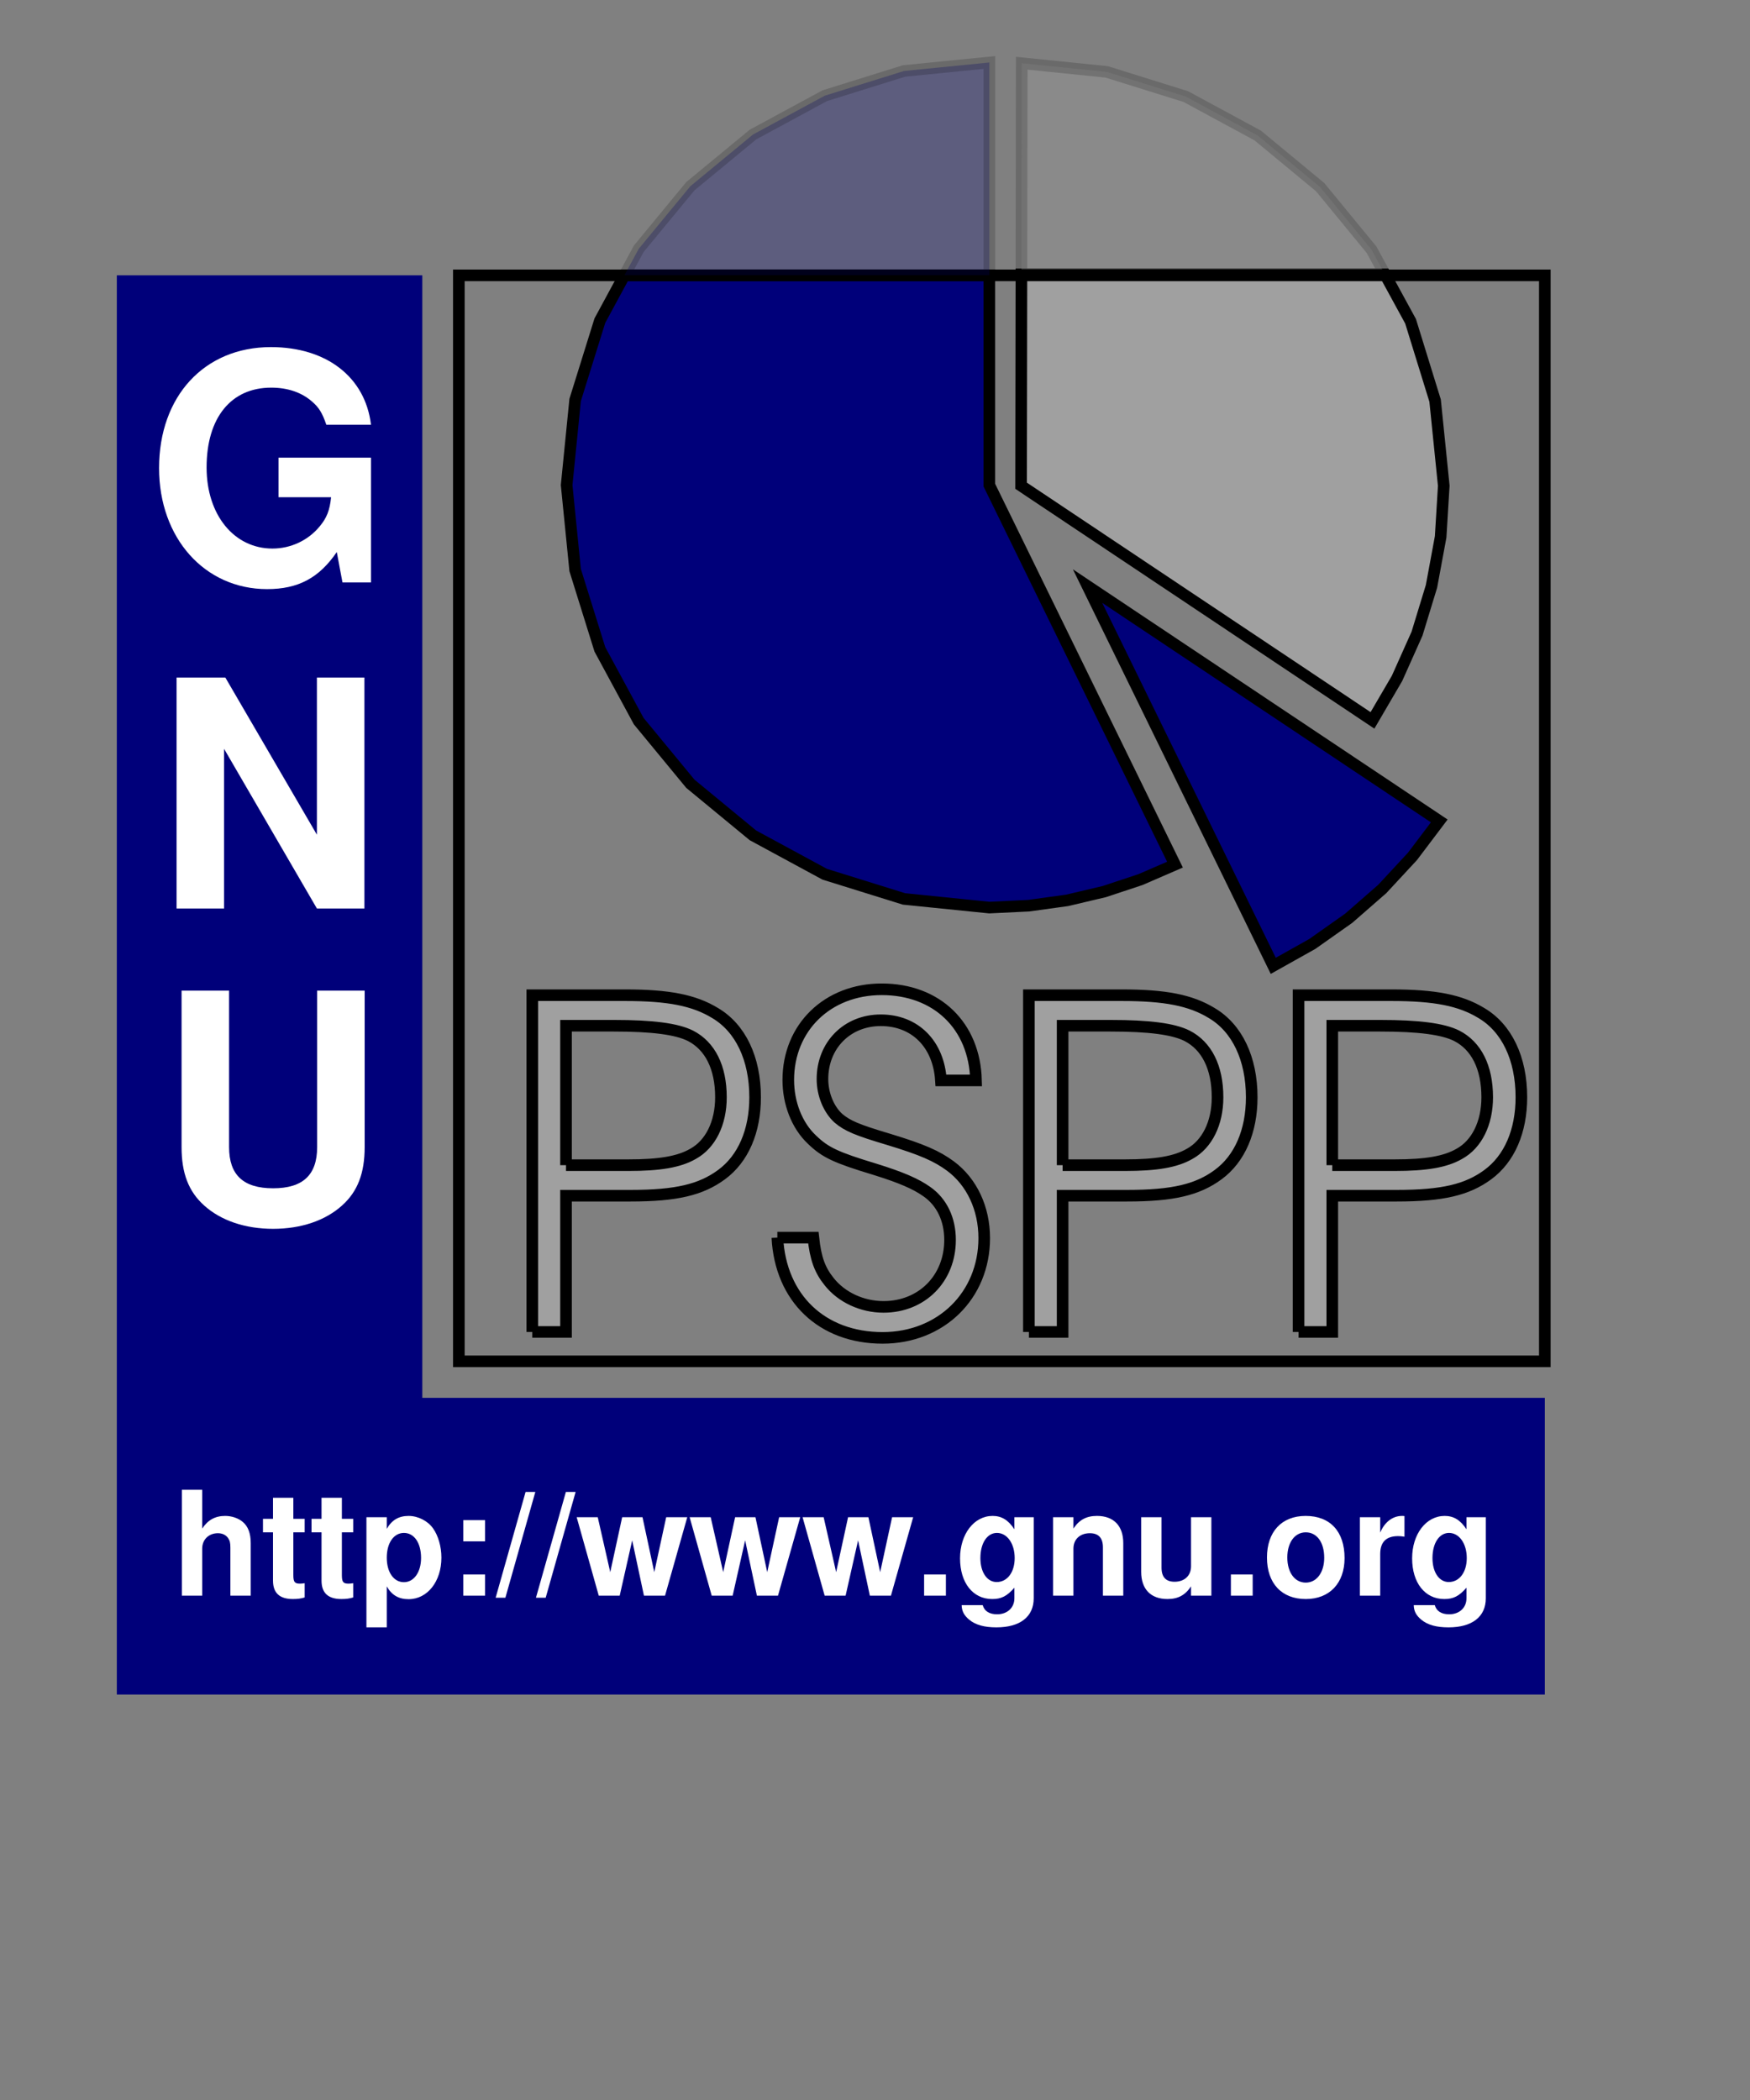 <?xml version="1.0" encoding="UTF-8" standalone="no"?>
<!-- Created with Sodipodi ("http://www.sodipodi.com/") -->
<svg xmlns:dc="http://purl.org/dc/elements/1.1/" xmlns:cc="http://web.resource.org/cc/" xmlns:rdf="http://www.w3.org/1999/02/22-rdf-syntax-ns#" xmlns:svg="http://www.w3.org/2000/svg" xmlns="http://www.w3.org/2000/svg" xmlns:xlink="http://www.w3.org/1999/xlink" xmlns:sodipodi="http://inkscape.sourceforge.net/DTD/sodipodi-0.dtd" xmlns:inkscape="http://www.inkscape.org/namespaces/inkscape" id="svg602" sodipodi:version="0.32" width="1000pt" height="1200pt" xml:space="preserve" sodipodi:docbase="/home/patrick/Documents/Projects/pspp/psppweb" sodipodi:docname="pspplogo.svg" inkscape:version="0.43" version="1.0"><rect width="100%" height="100%" fill="#808080" stroke="none"/><defs id="defs604"><linearGradient id="linearGradient675"><stop style="stop-color:#000;stop-opacity:1;" offset="0" id="stop676"/><stop style="stop-color:#fff;stop-opacity:1;" offset="1" id="stop677"/></linearGradient><linearGradient xlink:href="#linearGradient675" id="linearGradient678"/><linearGradient xlink:href="#linearGradient675" id="linearGradient679"/></defs><sodipodi:namedview id="base" inkscape:zoom="0.36109241" inkscape:cx="6.5737867" inkscape:cy="667.27588" inkscape:window-width="1269" inkscape:window-height="934" inkscape:window-x="1" inkscape:window-y="30" inkscape:current-layer="g2230"/>




<g id="g2230" inkscape:export-xdpi="59.68" inkscape:export-ydpi="59.68" transform="translate(315.709,210.472)"><path id="path2228" d="M 462.519,-1.452 L 462.269,159.611 L 729.988,338.392 L 748.706,306.361 L 763.925,272.329 L 774.956,236.236 L 781.925,198.579 L 784.3,159.611 L 777.706,94.767 L 759.019,34.329 L 739.488,-1.452 L 462.519,-1.452 z " style="font-size:12px;fill:#a0a0a0;fill-opacity:1;stroke:#000000;stroke-width:8.837;stroke-miterlimit:4;stroke-opacity:1"/><path id="polygon2209" d="M 462.519,-1.452 L 739.488,-1.452 L 729.269,-20.202 L 690.081,-67.921 L 642.488,-107.264 L 587.8,-136.858 L 527.488,-155.702 L 462.769,-162.296 L 462.519,-1.452 z " style="font-size:12px;fill:#a0a0a0;fill-opacity:0.341;stroke:#000000;stroke-width:8.837;stroke-miterlimit:4;stroke-opacity:0.174"/><path id="polygon647" d="M 160.05,-0.764 L 141.331,33.829 L 122.488,94.267 L 116.019,159.111 L 122.488,223.861 L 141.331,284.267 L 170.925,338.954 L 210.269,386.673 L 257.956,425.986 L 312.644,455.611 L 373.05,474.423 L 438.05,481.017 L 468.019,479.579 L 497.394,475.517 L 525.8,468.798 L 553.269,459.673 L 579.519,448.298 L 438.05,159.111 L 438.05,-0.764 L 160.05,-0.764 z " style="font-size:12px;fill:#00007a;fill-opacity:1;stroke:#000000;stroke-width:8.837;stroke-miterlimit:4;stroke-dasharray:none"/><path id="path673" d="M -226.7,-0.702 L -226.7,1080.611 L -93.075,1080.611 L 6.05,1080.611 L 861.3,1080.611 L 861.3,854.548 L 6.05,854.548 L 6.05,-0.702 L -226.7,-0.702 z " style="font-size:12px;fill:#00007a;fill-opacity:1;fill-rule:evenodd;stroke:none;stroke-width:8.245"/><path style="font-size:347.174px;font-weight:normal;fill:#a0a0a0;fill-opacity:1;stroke:#000000;stroke-width:8.838;stroke-opacity:1;font-family:URW Gothic L" d="M 89.848,804.346 L 115.539,804.346 L 115.539,700.541 L 164.837,700.541 C 199.555,700.541 218.302,696.028 233.925,684.571 C 250.59,672.42 259.616,651.242 259.616,625.551 C 259.616,596.042 248.507,572.781 229.065,561.324 C 213.095,551.603 193.653,547.784 160.671,547.784 L 89.848,547.784 L 89.848,804.346 M 115.539,677.28 L 115.539,571.045 L 151.992,571.045 C 181.502,571.045 199.902,573.475 210.317,578.683 C 225.246,586.321 233.578,602.638 233.578,625.551 C 233.578,645.34 225.593,661.31 212.4,668.601 C 201.638,674.85 186.709,677.28 163.102,677.28 L 115.539,677.28 M 276.557,732.481 C 278.987,778.655 310.58,808.859 356.754,808.859 C 401.193,808.859 434.174,776.572 434.174,732.828 C 434.174,710.262 424.801,690.126 408.483,677.975 C 398.068,670.337 387.306,665.476 360.921,657.491 C 337.66,650.548 330.022,647.423 323.079,641.521 C 315.788,634.925 310.927,623.468 310.927,611.664 C 310.927,585.973 329.675,566.879 355.366,566.879 C 381.404,566.879 399.457,584.932 401.193,612.706 L 427.925,612.706 C 426.884,571.045 398.068,543.271 356.06,543.271 C 314.746,543.271 284.889,572.434 284.889,612.359 C 284.889,630.065 291.486,647.076 302.942,657.839 C 313.01,667.559 320.996,671.378 350.852,680.405 C 370.989,686.654 382.098,691.514 390.43,697.416 C 401.887,705.401 408.136,718.594 408.136,734.217 C 408.136,763.727 386.611,785.252 357.449,785.252 C 341.132,785.252 325.509,777.961 316.135,766.157 C 308.844,757.13 305.72,748.451 303.984,732.481 L 276.557,732.481 M 468.214,804.346 L 493.905,804.346 L 493.905,700.541 L 543.203,700.541 C 577.921,700.541 596.668,696.028 612.291,684.571 C 628.955,672.42 637.982,651.242 637.982,625.551 C 637.982,596.042 626.872,572.781 607.431,561.324 C 591.461,551.603 572.019,547.784 539.037,547.784 L 468.214,547.784 L 468.214,804.346 M 493.905,677.28 L 493.905,571.045 L 530.358,571.045 C 559.868,571.045 578.268,573.475 588.683,578.683 C 603.612,586.321 611.944,602.638 611.944,625.551 C 611.944,645.34 603.959,661.31 590.766,668.601 C 580.004,674.85 565.075,677.28 541.468,677.28 L 493.905,677.28 M 673.67,804.346 L 699.361,804.346 L 699.361,700.541 L 748.66,700.541 C 783.378,700.541 802.125,696.028 817.748,684.571 C 834.412,672.42 843.439,651.242 843.439,625.551 C 843.439,596.042 832.329,572.781 812.887,561.324 C 796.917,551.603 777.476,547.784 744.494,547.784 L 673.67,547.784 L 673.67,804.346 M 699.361,677.28 L 699.361,571.045 L 735.815,571.045 C 765.325,571.045 783.725,573.475 794.14,578.683 C 809.069,586.321 817.401,602.638 817.401,625.551 C 817.401,645.34 809.416,661.31 796.223,668.601 C 785.461,674.85 770.532,677.28 746.924,677.28 L 699.361,677.28" id="text605"/>

<g transform="matrix(0.12,0,0,0.12,-661.767,-1447.038)" id="g650" style="font-size:12px;fill:#00007a;fill-opacity:1;stroke:#000000;stroke-width:73.713;stroke-dasharray:none"><polygon style="fill:#00007a;fill-opacity:1;stroke:#000000;stroke-width:73.713;stroke-dasharray:none;stroke-opacity:1" id="polygon651" points="9789,14026 12022,15517 11852,15742 11660,15949 11447,16135 11216,16298 10968,16437 9789,14026 "/></g><rect y="-0.681" x="33.892" height="827.412" width="827.412" id="rect691" style="font-size:12px;fill:none;fill-opacity:0.274;fill-rule:evenodd;stroke:#000000;stroke-width:8.837;stroke-dasharray:none;stroke-opacity:1"/><path style="font-size:241.344px;font-style:normal;font-variant:normal;font-weight:bold;font-stretch:normal;text-align:center;line-height:200%;writing-mode:tb-rl;text-anchor:middle;fill:#ffffff;fill-opacity:1;stroke:none;stroke-width:2.785;stroke-opacity:1;font-family:Nimbus Sans L" d="M -74.265,481.716 L -38.064,481.716 L -38.064,305.776 L -74.265,305.776 L -74.265,425.483 L -144.014,305.776 L -181.181,305.776 L -181.181,481.716 L -144.979,481.716 L -144.979,360.078 L -74.265,481.716" id="text646"/>

<path style="font-size:110.707px;font-style:normal;font-weight:bold;line-height:100%;writing-mode:lr-tb;text-anchor:middle;fill:#ffffff;fill-opacity:1;stroke:none;stroke-width:2.785;stroke-opacity:1;font-family:Nimbus Sans L" d="M -177.155,924.591 L -177.155,1005.297 L -161.656,1005.297 L -161.656,969.428 C -161.656,962.564 -156.674,957.693 -149.7,957.693 C -146.379,957.693 -143.722,958.91 -141.95,961.346 C -140.622,963.339 -140.179,964.889 -140.179,968.763 L -140.179,1005.297 L -124.68,1005.297 L -124.68,965.221 C -124.68,957.803 -126.673,952.489 -130.769,949.057 C -134.201,946.179 -139.183,944.518 -144.165,944.518 C -151.803,944.518 -157.339,947.618 -161.656,954.15 L -161.656,924.591 L -177.155,924.591 M -83.572,946.733 L -92.207,946.733 L -92.207,930.68 L -107.706,930.68 L -107.706,946.733 L -115.344,946.733 L -115.344,957.028 L -107.706,957.028 L -107.706,993.783 C -107.706,1003.193 -102.724,1007.843 -92.539,1007.843 C -89.107,1007.843 -86.339,1007.511 -83.572,1006.625 L -83.572,995.776 C -85.121,995.997 -86.007,996.108 -87.114,996.108 C -91.21,996.108 -92.207,994.89 -92.207,989.576 L -92.207,957.028 L -83.572,957.028 L -83.572,946.733 M -46.597,946.733 L -55.232,946.733 L -55.232,930.68 L -70.731,930.68 L -70.731,946.733 L -78.37,946.733 L -78.37,957.028 L -70.731,957.028 L -70.731,993.783 C -70.731,1003.193 -65.749,1007.843 -55.564,1007.843 C -52.133,1007.843 -49.365,1007.511 -46.597,1006.625 L -46.597,995.776 C -48.147,995.997 -49.033,996.108 -50.14,996.108 C -54.236,996.108 -55.232,994.89 -55.232,989.576 L -55.232,957.028 L -46.597,957.028 L -46.597,946.733 M -21.026,945.515 L -36.525,945.515 L -36.525,1029.431 L -21.026,1029.431 L -21.026,998.211 C -17.262,1004.854 -11.948,1007.953 -4.42,1007.953 C 9.972,1007.953 20.6,994.447 20.6,976.291 C 20.6,967.878 18.165,959.464 14.179,953.929 C 10.194,948.283 2.776,944.518 -4.42,944.518 C -11.948,944.518 -17.262,947.729 -21.026,954.371 L -21.026,945.515 M -7.962,957.471 C -0.102,957.471 5.101,965.11 5.101,976.513 C 5.101,987.362 -0.323,995.001 -7.962,995.001 C -15.712,995.001 -21.026,987.473 -21.026,976.291 C -21.026,965.11 -15.712,957.471 -7.962,957.471 M 53.849,989.133 L 37.243,989.133 L 37.243,1005.297 L 53.849,1005.297 L 53.849,989.133 M 53.849,947.729 L 37.243,947.729 L 37.243,963.892 L 53.849,963.892 L 53.849,947.729 M 84.734,926.252 L 61.928,1006.846 L 69.346,1006.846 L 92.151,926.252 L 84.734,926.252 M 115.438,926.252 L 92.632,1006.846 L 100.05,1006.846 L 122.855,926.252 L 115.438,926.252 M 190.978,1005.297 L 207.916,945.515 L 191.864,945.515 L 182.786,987.362 L 173.818,945.515 L 158.32,945.515 L 149.242,987.362 L 139.721,945.515 L 123.668,945.515 L 140.496,1005.297 L 156.437,1005.297 L 165.958,963.117 L 174.926,1005.297 L 190.978,1005.297 M 277.035,1005.297 L 293.974,945.515 L 277.921,945.515 L 268.843,987.362 L 259.876,945.515 L 244.377,945.515 L 235.299,987.362 L 225.778,945.515 L 209.726,945.515 L 226.553,1005.297 L 242.495,1005.297 L 252.016,963.117 L 260.983,1005.297 L 277.035,1005.297 M 363.093,1005.297 L 380.031,945.515 L 363.978,945.515 L 354.9,987.362 L 345.933,945.515 L 330.434,945.515 L 321.356,987.362 L 311.835,945.515 L 295.783,945.515 L 312.61,1005.297 L 328.552,1005.297 L 338.073,963.117 L 347.04,1005.297 L 363.093,1005.297 M 404.978,989.133 L 388.372,989.133 L 388.372,1005.297 L 404.978,1005.297 L 404.978,989.133 M 457.159,945.515 L 457.159,954.704 C 452.509,947.618 447.417,944.518 440.553,944.518 C 426.382,944.518 415.755,958.357 415.755,976.845 C 415.755,995.444 425.497,1007.843 440.221,1007.843 C 447.195,1007.843 451.402,1005.739 457.159,999.208 L 457.159,1007.289 C 457.159,1014.485 451.734,1019.467 443.985,1019.467 C 438.117,1019.467 434.243,1017.032 433.025,1012.492 L 416.972,1012.492 C 417.083,1017.142 418.854,1020.353 422.84,1023.674 C 427.6,1027.549 434.243,1029.431 443.431,1029.431 C 461.476,1029.431 471.883,1021.349 471.883,1007.289 L 471.883,945.515 L 457.159,945.515 M 443.874,957.471 C 451.624,957.471 457.38,965.553 457.38,976.623 C 457.38,987.473 451.734,994.89 443.653,994.89 C 436.346,994.89 431.253,987.473 431.253,976.623 C 431.253,965.331 436.346,957.471 443.874,957.471 M 486.643,945.515 L 486.643,1005.297 L 502.142,1005.297 L 502.142,969.428 C 502.142,962.342 507.124,957.693 514.652,957.693 C 521.294,957.693 524.616,961.346 524.616,968.431 L 524.616,1005.297 L 540.115,1005.297 L 540.115,965.221 C 540.115,952.047 532.808,944.518 520.077,944.518 C 511.995,944.518 506.57,947.508 502.142,954.15 L 502.142,945.515 L 486.643,945.515 M 607.239,1005.297 L 607.239,945.515 L 591.74,945.515 L 591.74,982.934 C 591.74,990.019 586.759,994.669 579.231,994.669 C 572.588,994.669 569.267,991.126 569.267,983.93 L 569.267,945.515 L 553.768,945.515 L 553.768,987.141 C 553.768,1000.315 561.075,1007.843 573.806,1007.843 C 581.887,1007.843 587.312,1004.854 591.74,998.211 L 591.74,1005.297 L 607.239,1005.297 M 638.716,989.133 L 622.11,989.133 L 622.11,1005.297 L 638.716,1005.297 L 638.716,989.133 M 679.052,944.518 C 660.785,944.518 649.604,956.586 649.604,976.181 C 649.604,995.886 660.785,1007.843 679.162,1007.843 C 697.318,1007.843 708.721,995.776 708.721,976.623 C 708.721,956.364 697.761,944.518 679.052,944.518 M 679.162,957.028 C 687.687,957.028 693.222,964.667 693.222,976.402 C 693.222,987.583 687.465,995.333 679.162,995.333 C 670.749,995.333 665.103,987.583 665.103,976.181 C 665.103,964.778 670.749,957.028 679.162,957.028 M 720.382,945.515 L 720.382,1005.297 L 735.881,1005.297 L 735.881,973.524 C 735.881,964.446 740.42,959.907 749.498,959.907 C 751.158,959.907 752.265,960.017 754.369,960.35 L 754.369,944.629 C 753.483,944.518 752.93,944.518 752.487,944.518 C 745.402,944.518 739.202,949.168 735.881,957.25 L 735.881,945.515 L 720.382,945.515 M 801.604,945.515 L 801.604,954.704 C 796.955,947.618 791.862,944.518 784.998,944.518 C 770.828,944.518 760.2,958.357 760.2,976.845 C 760.2,995.444 769.942,1007.843 784.666,1007.843 C 791.641,1007.843 795.848,1005.739 801.604,999.208 L 801.604,1007.289 C 801.604,1014.485 796.18,1019.467 788.43,1019.467 C 782.563,1019.467 778.688,1017.032 777.47,1012.492 L 761.418,1012.492 C 761.528,1017.142 763.3,1020.353 767.285,1023.674 C 772.046,1027.549 778.688,1029.431 787.877,1029.431 C 805.922,1029.431 816.328,1021.349 816.328,1007.289 L 816.328,945.515 L 801.604,945.515 M 788.319,957.471 C 796.069,957.471 801.826,965.553 801.826,976.623 C 801.826,987.473 796.18,994.89 788.098,994.89 C 780.791,994.89 775.699,987.473 775.699,976.623 C 775.699,965.331 780.791,957.471 788.319,957.471" id="text692"/>

<path style="font-size:241.344px;font-style:normal;font-variant:normal;font-weight:bold;font-stretch:normal;text-align:center;line-height:200%;writing-mode:tb-rl;text-anchor:middle;fill:#ffffff;fill-opacity:1;stroke:none;stroke-width:2.785;stroke-opacity:1;font-family:Nimbus Sans L" d="M -33.049,138.215 L -103.521,138.215 L -103.521,168.383 L -63.458,168.383 C -64.424,178.278 -66.837,184.312 -72.147,190.587 C -80.835,201.206 -94.109,207.481 -108.107,207.481 C -137.31,207.481 -158.307,181.898 -158.307,145.697 C -158.307,107.806 -139.723,84.878 -109.072,84.878 C -96.522,84.878 -85.903,88.498 -77.939,95.497 C -72.871,99.842 -70.216,103.944 -67.078,113.115 L -33.049,113.115 C -37.393,76.914 -66.837,53.986 -109.314,53.986 C -159.996,53.986 -194.508,91.395 -194.508,146.18 C -194.508,199.517 -159.755,238.373 -112.21,238.373 C -88.558,238.373 -72.629,229.926 -59.114,210.136 L -54.77,233.305 L -33.049,233.305 L -33.049,138.215" id="text1323"/>

<path style="font-size:241.344px;font-style:normal;font-variant:normal;font-weight:bold;font-stretch:normal;text-align:center;line-height:200%;writing-mode:tb-rl;text-anchor:middle;fill:#ffffff;fill-opacity:1;stroke:none;stroke-width:2.785;stroke-opacity:1;font-family:Nimbus Sans L" d="M -74.075,544.292 L -74.075,663.516 C -74.075,684.754 -84.936,694.891 -107.622,694.891 C -130.309,694.891 -141.169,684.754 -141.169,663.516 L -141.169,544.292 L -177.371,544.292 L -177.371,663.516 C -177.371,683.306 -172.061,697.304 -160.235,707.923 C -147.444,719.508 -128.861,725.783 -107.622,725.783 C -86.384,725.783 -67.8,719.508 -55.009,707.923 C -43.183,697.304 -37.874,683.306 -37.874,663.516 L -37.874,544.292 L -74.075,544.292" id="text1327"/>

<path id="path2261" d="M 438.092,-0.835 L 438.092,-162.866 L 373.092,-156.397 L 312.686,-137.554 L 257.999,-107.96 L 210.311,-68.616 L 170.967,-20.929 L 160.092,-0.835 L 438.092,-0.835 z " style="fill:#00007a;fill-opacity:0.274;fill-rule:evenodd;stroke:#000000;stroke-width:8.837;stroke-linecap:round;stroke-miterlimit:4;stroke-dasharray:none;stroke-dashoffset:0;stroke-opacity:0.173"/></g></svg>